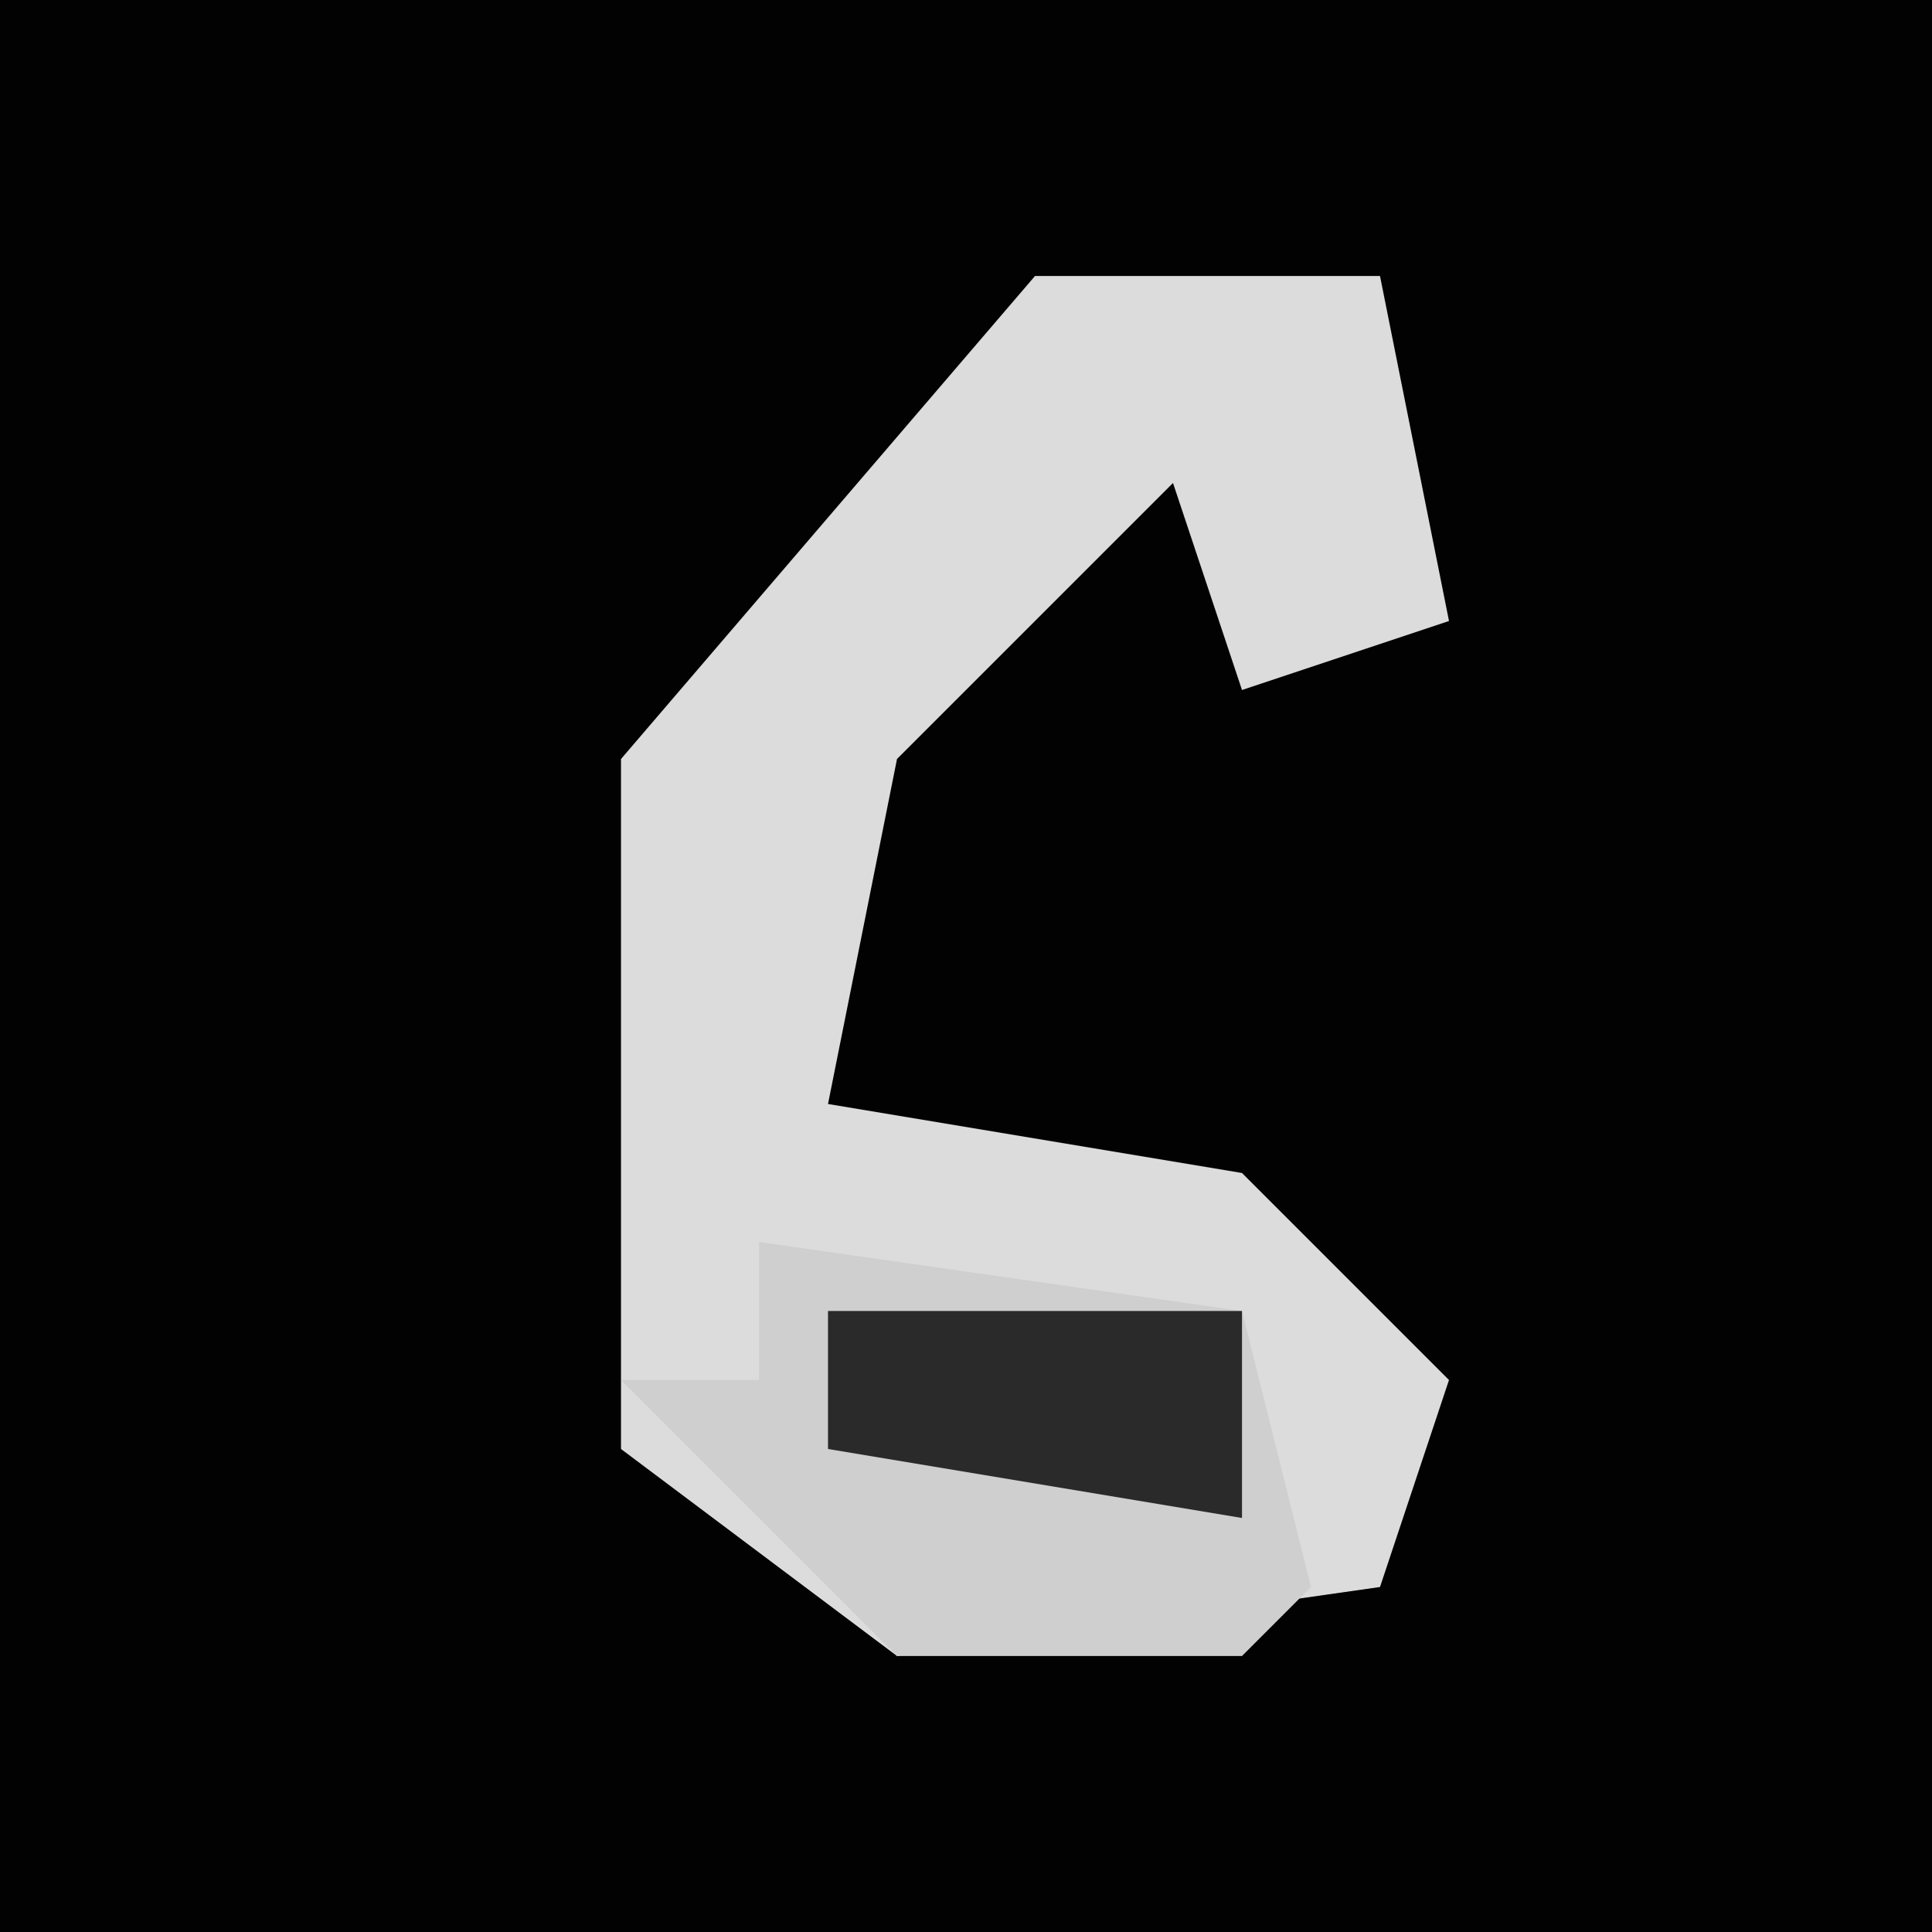 <?xml version="1.0" encoding="UTF-8"?>
<svg version="1.1" xmlns="http://www.w3.org/2000/svg" width="28" height="28">
<path d="M0,0 L28,0 L28,28 L0,28 Z " fill="#020202" transform="translate(0,0)"/>
<path d="M0,0 L5,0 L6,5 L3,6 L2,3 L-2,7 L-3,12 L3,13 L6,16 L5,19 L-2,20 L-6,17 L-6,7 Z " fill="#DCDCDC" transform="translate(15,4)"/>
<path d="M0,0 L7,1 L8,5 L7,6 L2,6 L-2,2 L0,2 Z " fill="#CFCFCF" transform="translate(11,18)"/>
<path d="M0,0 L6,0 L6,3 L0,2 Z " fill="#2A2A2A" transform="translate(12,19)"/>
</svg>
